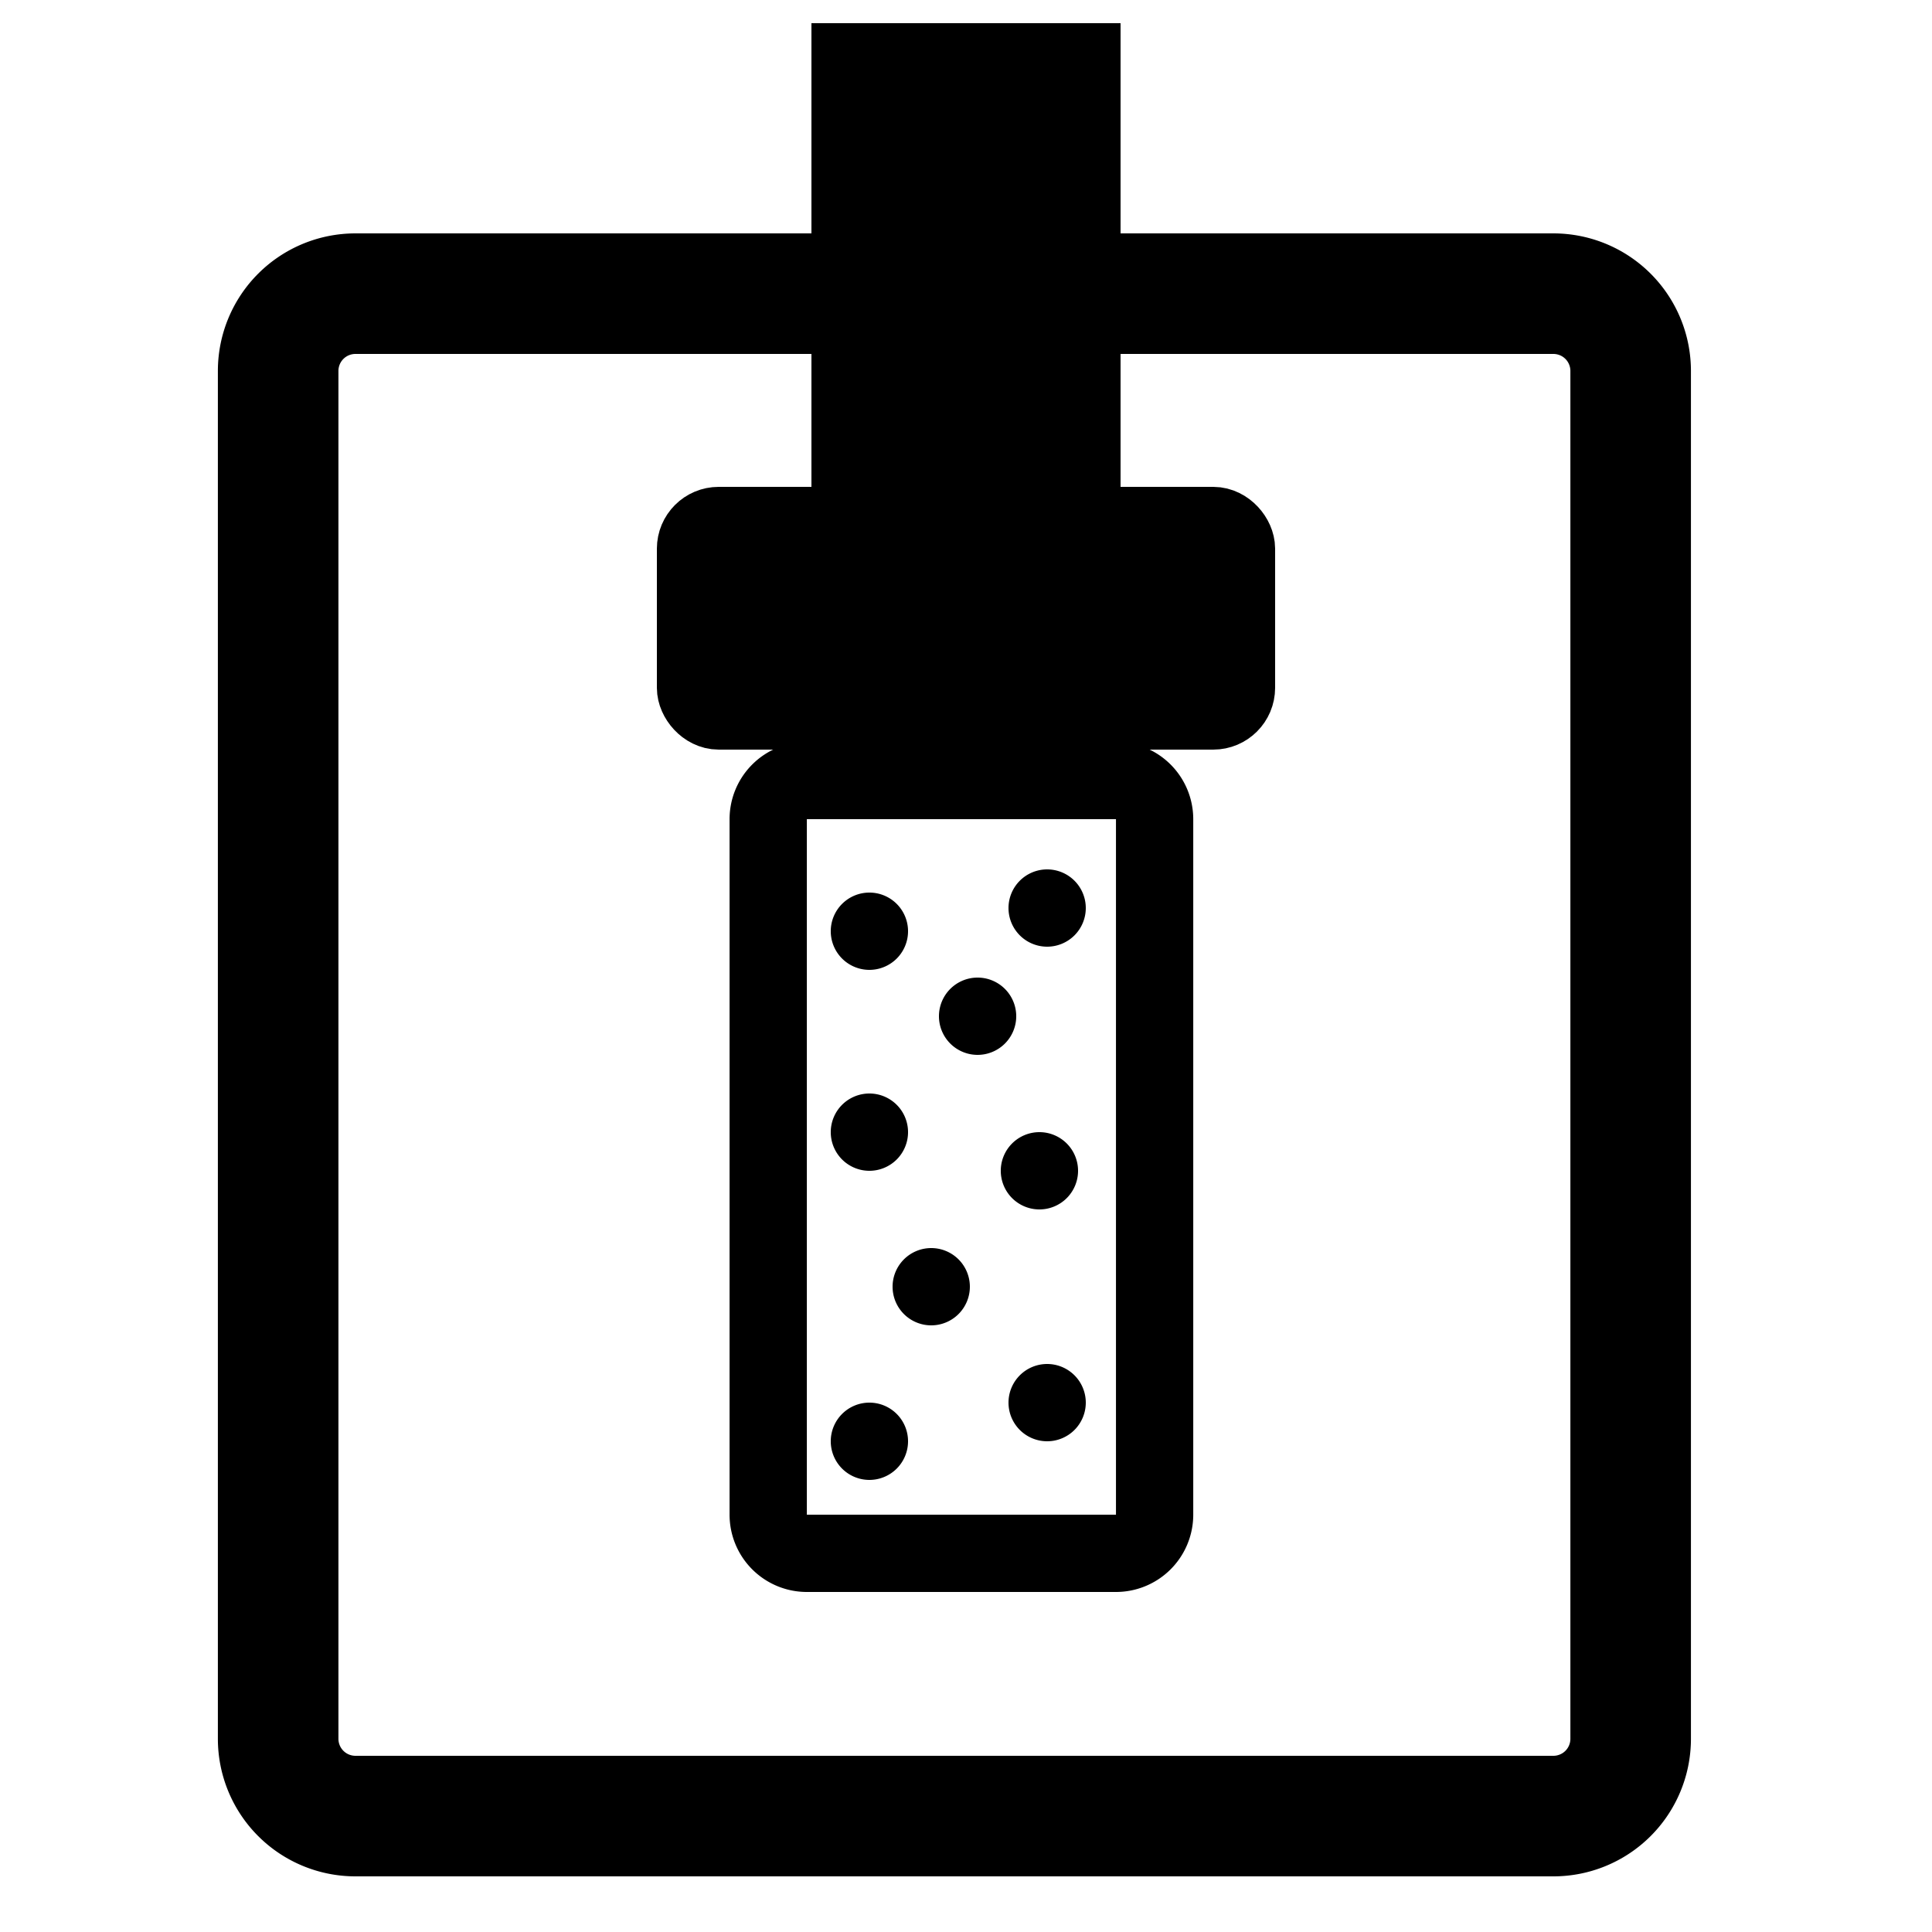 <svg xmlns="http://www.w3.org/2000/svg" width="250" height="250" viewBox="0 0 250 250">
  <defs>
    <style>
      .cls-1, .cls-4 {
        fill: none;
      }

      .cls-1, .cls-2, .cls-3, .cls-4, .cls-5 {
        stroke: #000;
      }

      .cls-1, .cls-2, .cls-3 {
        stroke-width: 10px;
      }

      .cls-1, .cls-3, .cls-4, .cls-5 {
        fill-rule: evenodd;
      }

      .cls-4 {
        stroke-width: 15.6px;
      }

      .cls-5 {
        stroke-width: 1px;
      }
    </style>
  </defs>
  <path id="Прямоугольник_скругл._углы_1" data-name="Прямоугольник, скругл. углы 1" class="cls-1" d="M104.406,101h40a5,5,0,0,1,5,5v90a5,5,0,0,1-5,5h-40a5,5,0,0,1-5-5V106A5,5,0,0,1,104.406,101Z"/>
  <rect id="Прямоугольник_скругл._углы_2" data-name="Прямоугольник, скругл. углы 2" class="cls-2" x="90" y="68" width="70" height="24" rx="3" ry="3"/>
  <path id="Фигура_1" data-name="Фигура 1" class="cls-3" d="M110,8h30V68H110V8Z"/>
  <path id="Прямоугольник_скругл._углы_3" data-name="Прямоугольник, скругл. углы 3" class="cls-4" d="M45.993,38H201.007a10,10,0,0,1,10,10V225a10,10,0,0,1-10,10H45.993a10,10,0,0,1-10-10V48A10,10,0,0,1,45.993,38Z"/>
  <path id="Эллипс_1" data-name="Эллипс 1" class="cls-5" d="M126.5,127a4.5,4.5,0,1,1-4.5,4.5A4.5,4.5,0,0,1,126.5,127Zm-14,15a4.5,4.5,0,1,1-4.5,4.5A4.5,4.5,0,0,1,112.5,142Zm22,5a4.5,4.5,0,1,1-4.5,4.5A4.5,4.5,0,0,1,134.5,147Zm1-34a4.5,4.5,0,1,1-4.5,4.5A4.5,4.5,0,0,1,135.5,113Zm0,64a4.5,4.5,0,1,1-4.5,4.5A4.5,4.5,0,0,1,135.5,177Zm-23,5a4.5,4.5,0,1,1-4.5,4.5A4.5,4.5,0,0,1,112.5,182Zm8-20a4.5,4.5,0,1,1-4.5,4.5A4.5,4.5,0,0,1,120.5,162Zm-8-46a4.5,4.5,0,1,1-4.5,4.5A4.5,4.5,0,0,1,112.5,116Z"/>
</svg>
